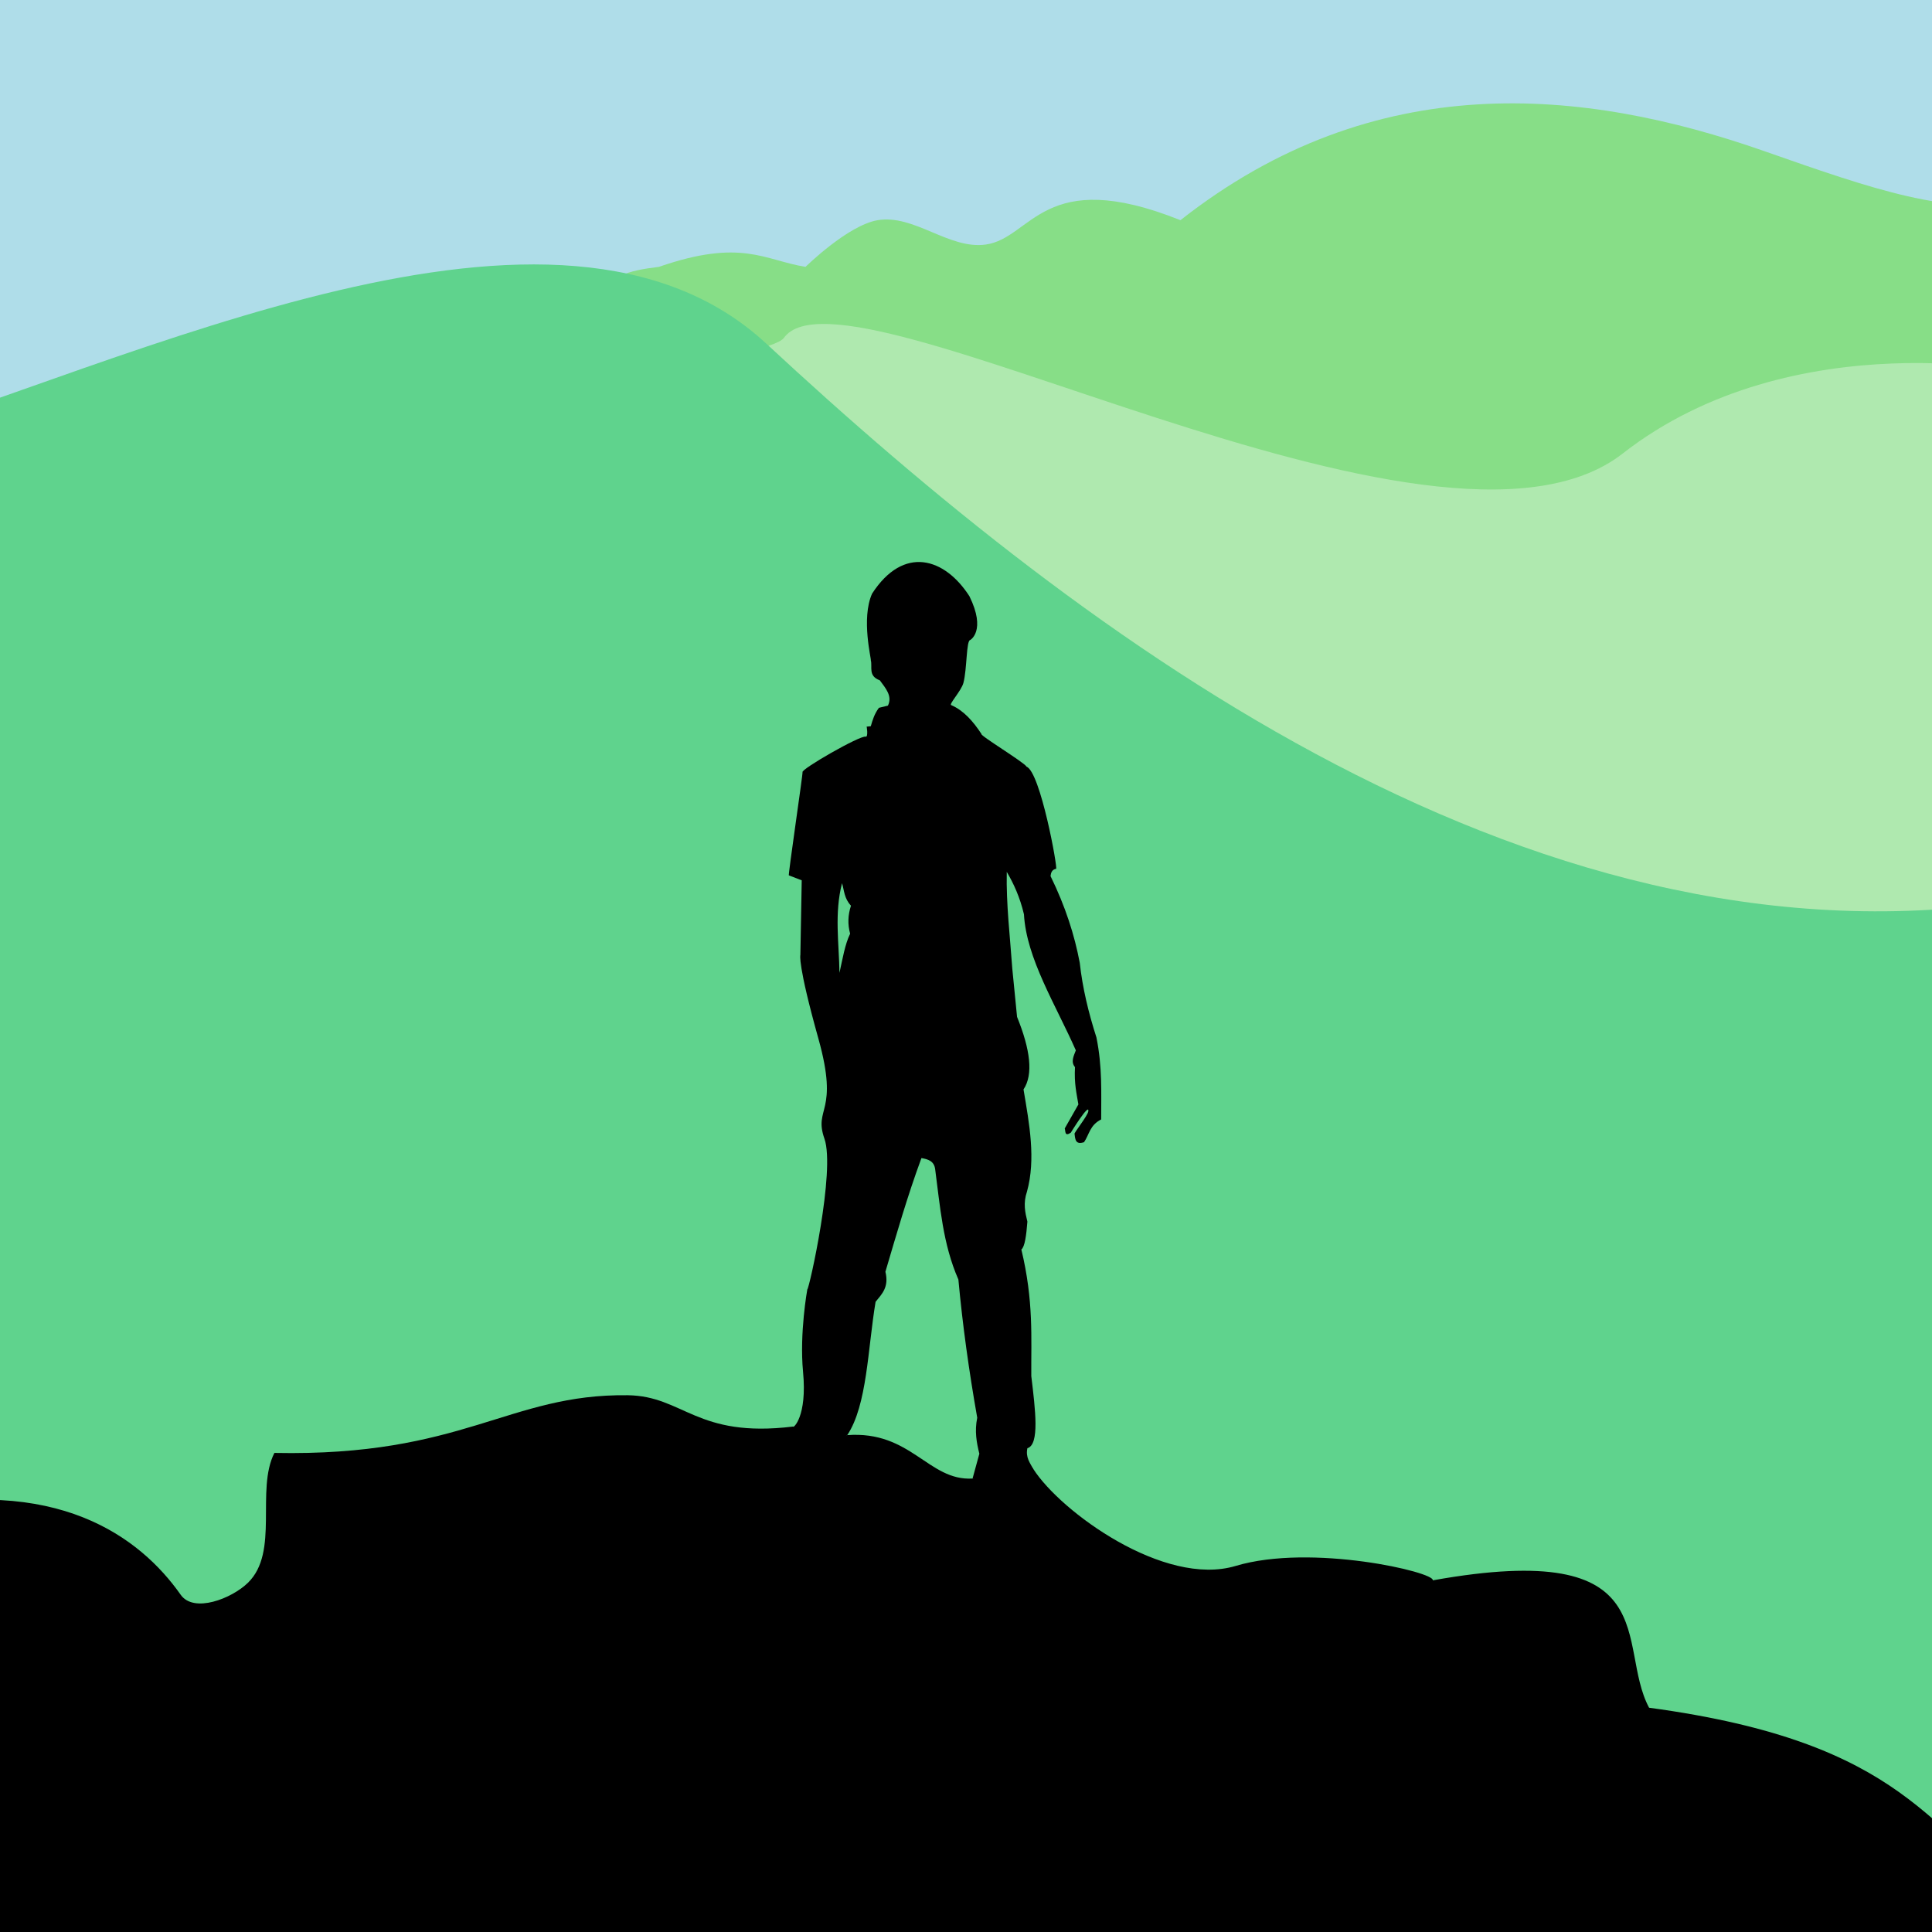 <?xml version="1.0" encoding="UTF-8" standalone="no"?>
<svg
   xmlns:dc="http://purl.org/dc/elements/1.1/"
   xmlns:cc="http://creativecommons.org/ns#"
   xmlns:rdf="http://www.w3.org/1999/02/22-rdf-syntax-ns#"
   xmlns:svg="http://www.w3.org/2000/svg"
   xmlns="http://www.w3.org/2000/svg"
   xmlns:sodipodi="http://sodipodi.sourceforge.net/DTD/sodipodi-0.dtd"
   xmlns:inkscape="http://www.inkscape.org/namespaces/inkscape"
   sodipodi:docname="logo.svg"
   inkscape:version="1.0 (4035a4fb49, 2020-05-01)"
   id="svg8"
   version="1.1"
   viewBox="0 0 52.917 52.917"
   height="200"
   width="200">
  <defs
     id="defs2" />
  <sodipodi:namedview
     inkscape:snap-nodes="false"
     inkscape:window-maximized="1"
     inkscape:window-y="-8"
     inkscape:window-x="-8"
     inkscape:window-height="1027"
     inkscape:window-width="1920"
     units="px"
     showgrid="false"
     inkscape:document-rotation="0"
     inkscape:current-layer="layer4"
     inkscape:document-units="cm"
     inkscape:cy="33.25"
     inkscape:cx="97.443131"
     inkscape:zoom="2"
     inkscape:pageshadow="2"
     inkscape:pageopacity="0.0"
     borderopacity="1.0"
     bordercolor="#666666"
     pagecolor="#ffffff"
     id="base" />
  <g
     style="display:inline;opacity:1"
     inkscape:label="background"
     id="layer4"
     inkscape:groupmode="layer">
    <path
       id="path933"
       d="M -4.004,55.332 -3.872,-5.887 55.767,-5.36 55.898,55.463 Z"
       style="fill:#afdde9;stroke:#000000;stroke-width:0;stroke-linecap:butt;stroke-linejoin:miter;stroke-miterlimit:4;stroke-dasharray:none;stroke-opacity:1" />
    <path
       sodipodi:nodetypes="cccccascsccc"
       id="path927"
       d="M -4.399,44.269 -4.201,12.311 16.337,8.365 c 0.177,-0.817 0.925,-0.959 1.711,-1.056 2.27,-0.786 2.89,-0.18 4.015,0 0,0 1.161,-1.141 1.975,-1.278 1.002,-0.169 1.954,0.808 2.962,0.667 1.273,-0.178 1.57,-2.173 5.332,-0.667 5.332,-4.193 11.024,-3.634 15.996,-1.89 3.056,1.072 5.028,1.755 7.109,1.39 l 0.198,46.576 z"
       style="opacity:1;fill:#87de87;fill-opacity:1;stroke:#000000;stroke-width:0;stroke-linecap:butt;stroke-linejoin:miter;stroke-miterlimit:4;stroke-dasharray:none;stroke-opacity:1" />
    <path
       sodipodi:nodetypes="cccsscc"
       id="path929"
       d="m -4.399,44.269 60.034,7.837 0.066,-41.796 C 55.665,10.188 49.106,8.786 44.445,12.422 39.346,16.399 23.165,6.897 21.471,9.254 20.674,10.363 -4.201,12.311 -4.201,12.311 Z"
       style="opacity:1;fill:#afe9af;fill-opacity:1;stroke:#000000;stroke-width:0;stroke-linecap:butt;stroke-linejoin:miter;stroke-miterlimit:4;stroke-dasharray:none;stroke-opacity:1" />
    <path
       sodipodi:nodetypes="cscccc"
       id="path931"
       d="M -4.201,12.311 C 3.798,9.855 15.288,4.123 20.992,9.415 29.749,17.54 42.252,26.968 55.716,24.586 L 55.635,52.106 -4.399,44.269 Z"
       style="opacity:1;fill:#5fd38d;fill-opacity:1;stroke:#000000;stroke-width:0;stroke-linecap:butt;stroke-linejoin:miter;stroke-miterlimit:4;stroke-dasharray:none;stroke-opacity:1" />
  </g>
  <g
     style="display:inline;opacity:1"
     inkscape:label="human"
     id="layer2"
     inkscape:groupmode="layer">
    <path
       d="m 25.291,15.4 c -0.475,-0.053 -0.973,0.193 -1.405,0.86 -0.307,0.685 -0.012,1.819 -0.035,1.821 0.05,0.192 -0.081,0.43 0.247,0.553 0.16,0.218 0.351,0.432 0.222,0.693 l -0.247,0.06 c -0.124,0.168 -0.174,0.336 -0.222,0.504 l -0.117,0.012 c 0,-0.057 0.058,0.297 -0.025,0.274 -0.147,-0.042 -1.776,0.892 -1.728,0.973 0.015,0.025 -0.404,2.854 -0.374,2.826 l 0.352,0.136 -0.037,2.045 c 0,0 -0.082,0.234 0.494,2.292 0.576,2.057 -0.139,1.874 0.165,2.74 0.305,0.87 -0.42,4.126 -0.469,4.126 0,0 -0.218,1.197 -0.117,2.257 0.118,1.235 -0.272,1.551 -0.272,1.504 0.443,0.319 0.849,0.816 1.481,0.235 0.55,-0.824 0.563,-2.377 0.778,-3.655 0.171,-0.212 0.373,-0.399 0.269,-0.823 0.304,-1.027 0.594,-2.047 0.987,-3.114 0.18,0.032 0.348,0.08 0.376,0.307 0.136,1.018 0.207,2.044 0.636,3.02 0.115,1.25 0.291,2.513 0.516,3.785 -0.076,0.37 -0.017,0.682 0.058,0.987 l -0.187,0.683 c 0.582,0.02 1.19,0.156 1.668,-0.259 -0.092,-0.171 -0.219,-0.322 -0.165,-0.576 0.337,-0.098 0.219,-1.043 0.107,-1.975 -0.007,-1.067 0.068,-2.048 -0.272,-3.468 0.094,-0.072 0.136,-0.386 0.165,-0.763 -0.062,-0.252 -0.12,-0.506 -0.011,-0.823 0.245,-0.889 0.066,-1.845 -0.095,-2.798 0.274,-0.41 0.185,-1.095 -0.177,-1.987 l -0.13,-1.316 c -0.062,-0.884 -0.17,-1.762 -0.152,-2.656 0.189,0.323 0.358,0.686 0.471,1.162 0.066,1.208 0.871,2.479 1.421,3.727 -0.06,0.157 -0.144,0.317 -0.023,0.459 -0.025,0.453 0.043,0.717 0.093,1.022 l -0.374,0.658 c 0.026,0.076 -0.008,0.23 0.165,0.117 0,0 0.515,-0.839 0.481,-0.588 -0.017,0.128 -0.419,0.621 -0.376,0.623 0.015,0.151 0.03,0.303 0.259,0.224 0.144,-0.212 0.158,-0.467 0.469,-0.623 -6.3e-4,-0.725 0.035,-1.432 -0.13,-2.246 -0.217,-0.675 -0.381,-1.354 -0.457,-2.045 -0.142,-0.755 -0.392,-1.541 -0.8,-2.374 0.011,-0.098 0.042,-0.179 0.152,-0.2 0.052,0.002 -0.428,-2.651 -0.81,-2.798 -0.056,-0.114 -1.288,-0.857 -1.234,-0.895 -0.228,-0.346 -0.485,-0.64 -0.823,-0.788 -0.096,-0.004 0.27,-0.387 0.329,-0.611 0.1,-0.376 0.076,-1.166 0.187,-1.175 -3.99e-4,6.42e-4 0.444,-0.25 -0.023,-1.199 -0.338,-0.526 -0.788,-0.877 -1.263,-0.93 z m -2.228,8.79 c 0.062,0.206 0.056,0.412 0.245,0.617 -0.085,0.256 -0.093,0.511 -0.023,0.767 -0.142,0.289 -0.208,0.695 -0.292,1.072 -0.012,-0.816 -0.144,-1.626 0.07,-2.456 z"
       style="opacity:1;fill:#000000;fill-opacity:1;stroke:#000000;stroke-width:0;stroke-linecap:butt;stroke-linejoin:miter;stroke-miterlimit:4;stroke-dasharray:none;stroke-opacity:1"
       id="path848" />
  </g>
  <g
     style="display:inline;opacity:1"
     inkscape:label="mountain"
     id="layer3"
     inkscape:groupmode="layer">
    <path
       sodipodi:nodetypes="cccccsssccacasccc"
       id="path922"
       d="m -4.004,55.008 59.71,-6e-6 -0.072,-2.902 c -2.846,-1.921 -3.338,-4.369 -10.466,-5.332 -0.917,-1.711 0.526,-4.645 -5.924,-3.489 0.068,-0.222 -3.324,-1.016 -5.398,-0.395 -1.962,0.588 -4.8,-1.492 -5.542,-2.652 -0.145,-0.228 -0.927,0.216 -1.668,0.259 -1.209,0.071 -1.68,-1.319 -3.433,-1.189 -0.177,0.118 -0.623,0.171 -1.481,-0.235 -2.654,0.323 -2.993,-0.838 -4.53,-0.858 -3.268,-0.041 -4.493,1.685 -9.676,1.58 C 6.997,40.815 7.657,42.507 6.792,43.351 6.345,43.787 5.308,44.191 4.949,43.68 3.845,42.11 1.551,40.364 -2.95,41.376 l -1.448,1.448 z"
       style="opacity:1;fill:#000000;fill-opacity:1;stroke:#000000;stroke-width:0;stroke-linecap:butt;stroke-linejoin:miter;stroke-miterlimit:4;stroke-dasharray:none;stroke-opacity:1" />
  </g>
</svg>
